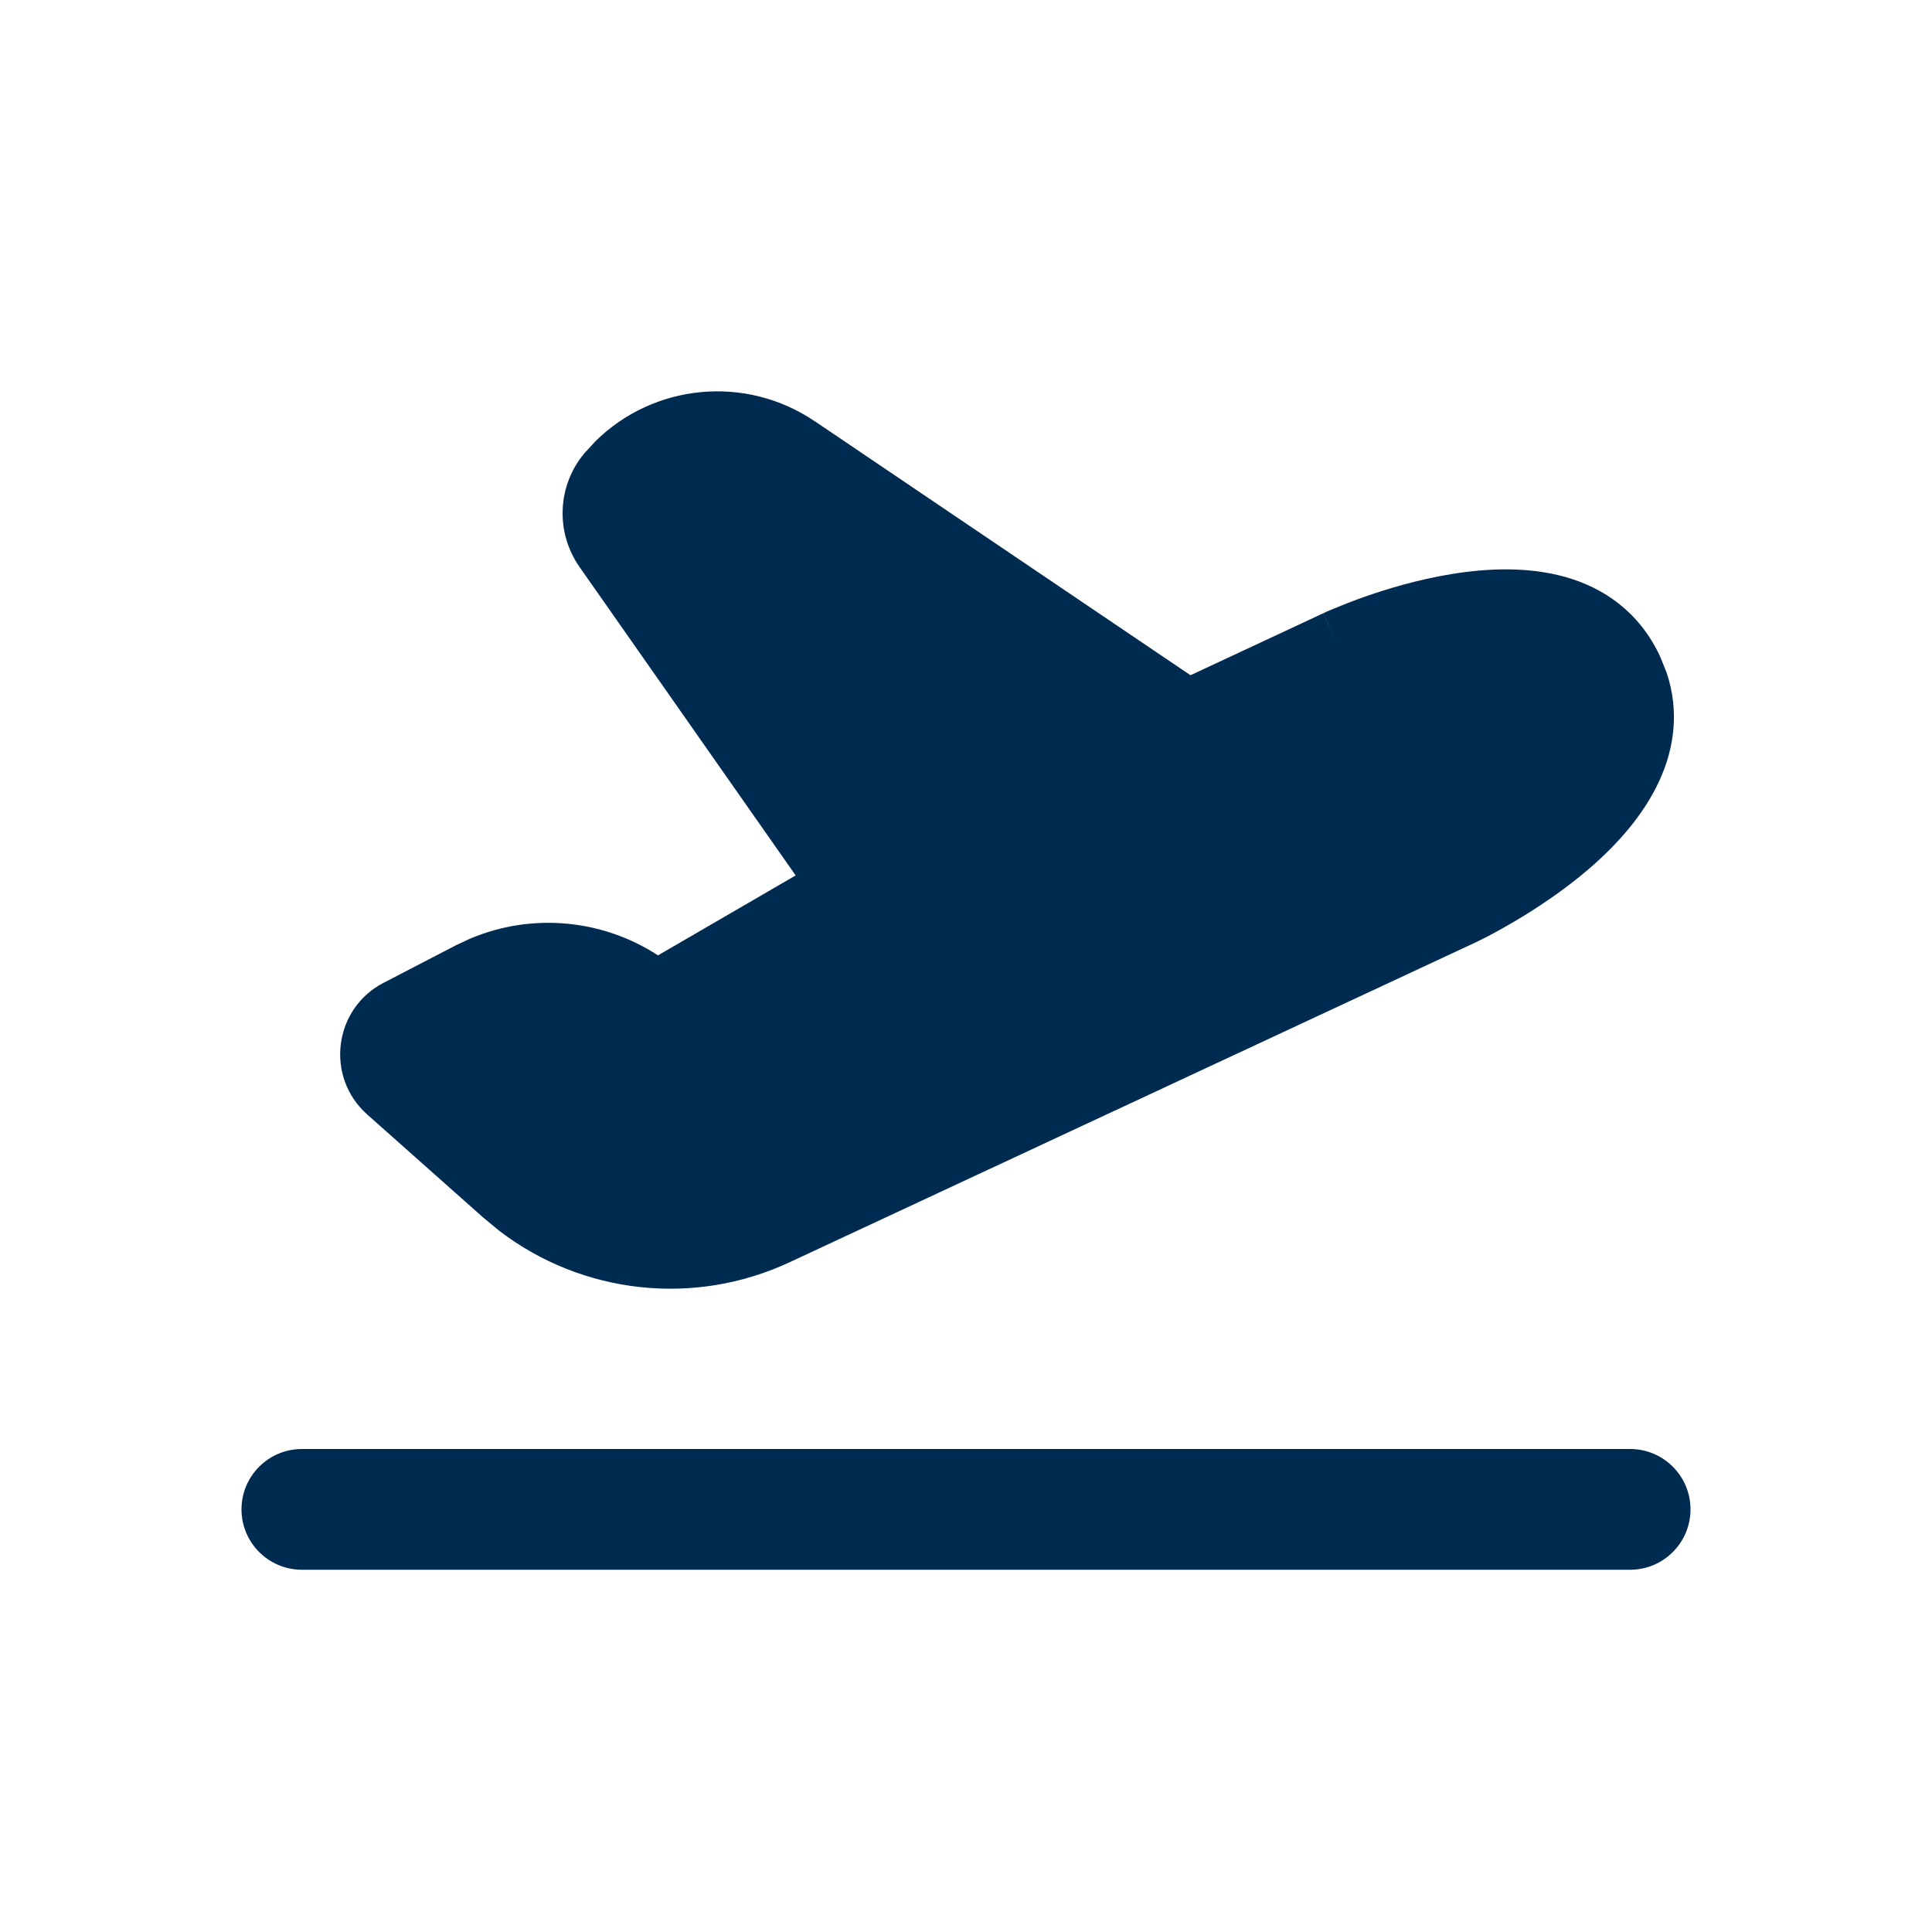 <svg width="24" height="24" viewBox="0 0 24 24" fill="none" xmlns="http://www.w3.org/2000/svg">
<path d="M20.25,18c0.414,0 0.75,0.336 0.75,0.75c0,0.414 -0.336,0.75 -0.75,0.75h-16.5c-0.414,-0 -0.75,-0.336 -0.75,-0.75c0,-0.414 0.336,-0.75 0.75,-0.75zM7.398,5.48c0.724,-0.713 1.862,-0.828 2.72,-0.249h0.001l4.67,3.157l1.647,-0.769l0.211,0.453l-0.21,-0.453l0.038,-0.019c0.024,-0.01 0.058,-0.024 0.101,-0.042c0.085,-0.035 0.205,-0.084 0.351,-0.136c0.289,-0.103 0.691,-0.225 1.124,-0.294c0.428,-0.068 0.926,-0.091 1.389,0.038c0.481,0.134 0.924,0.436 1.181,0.986l0.083,0.205c0.159,0.477 0.094,0.935 -0.087,1.333c-0.198,0.437 -0.535,0.805 -0.862,1.089c-0.332,0.288 -0.685,0.516 -0.949,0.672c-0.133,0.078 -0.247,0.141 -0.328,0.183c-0.04,0.021 -0.074,0.036 -0.097,0.048c-0.011,0.006 -0.021,0.011 -0.027,0.014l-8.547,3.985c-1.186,0.553 -2.574,0.396 -3.603,-0.39l-0.201,-0.166l-1.442,-1.281c-0.523,-0.466 -0.418,-1.312 0.203,-1.635h0.001l0.896,-0.465l0.175,-0.082c0.77,-0.327 1.647,-0.244 2.338,0.206l1.71,-0.993l-2.685,-3.832c-0.301,-0.431 -0.277,-1.011 0.062,-1.414z" fill="#002B51"/>
</svg>
